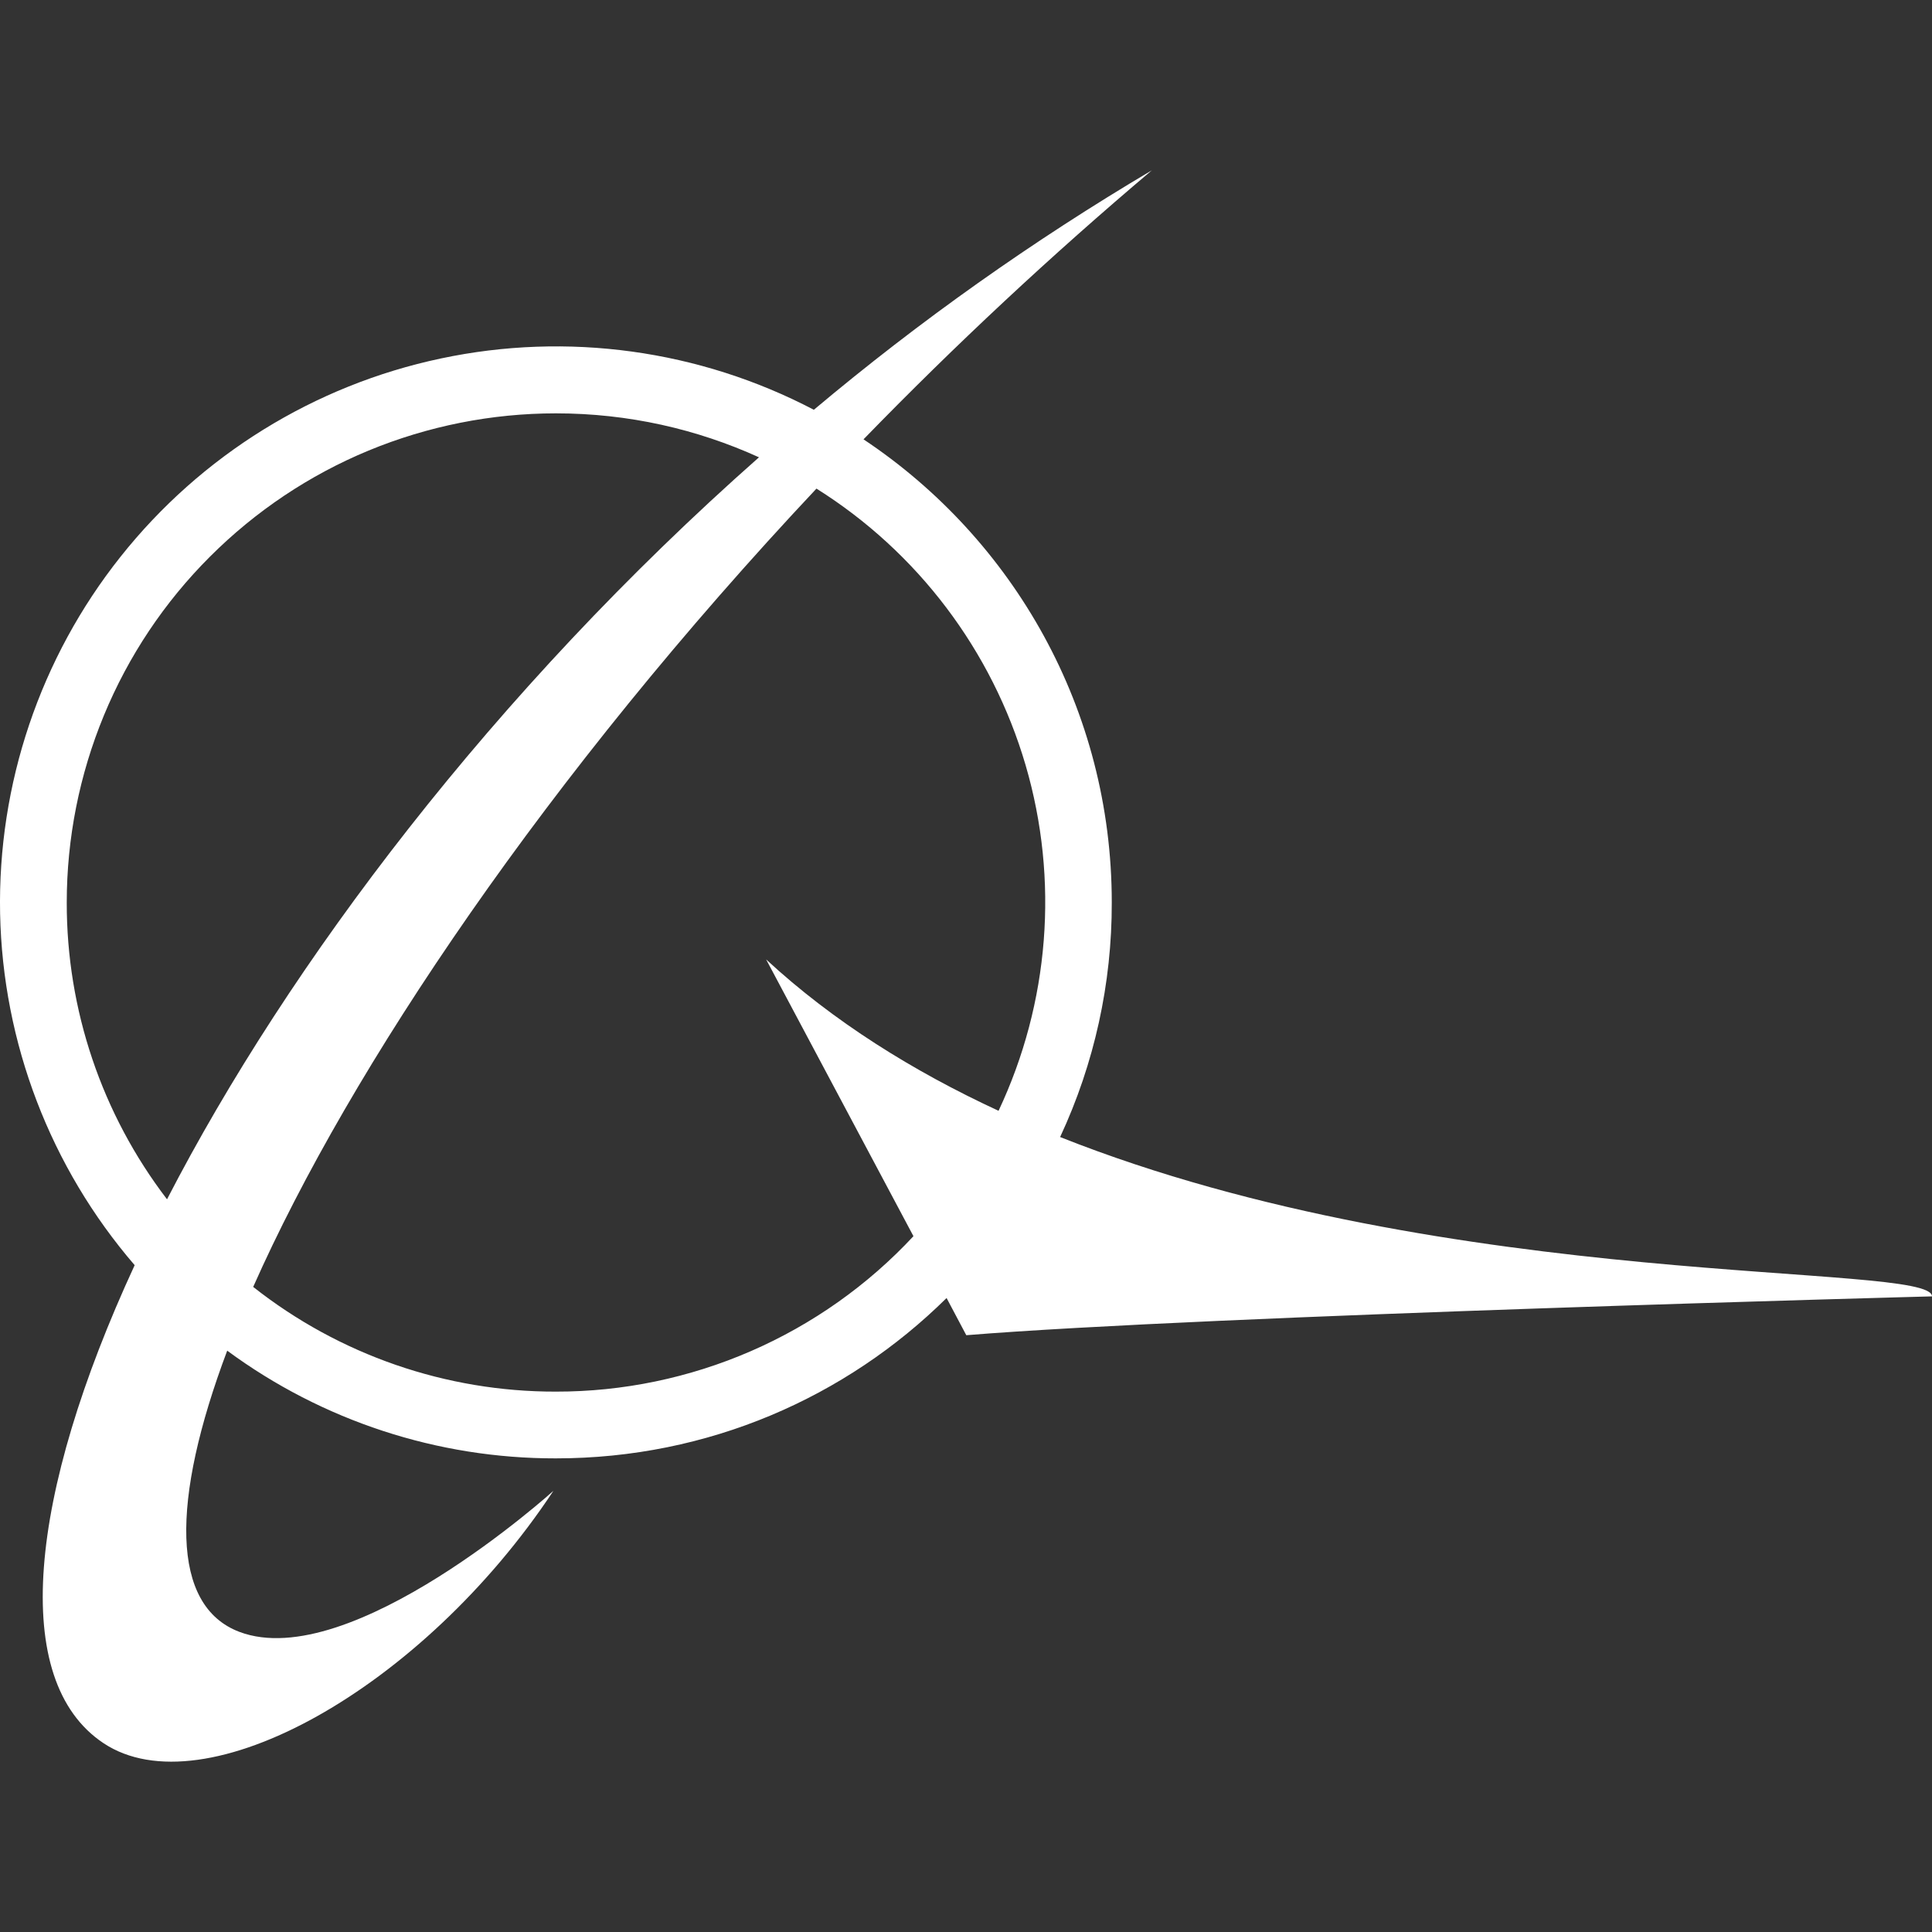 <svg width="20" height="20" viewBox="0 0 20 20" fill="none" xmlns="http://www.w3.org/2000/svg">
<rect x="0" y="0" width="20" height="20" fill="#333333" stroke="none"/>
<path d="M5.754 14.406C4.617 14.408 3.513 14.026 2.621 13.322C3.625 11.059 5.666 8.023 8.452 5.058C9.499 5.715 10.269 6.734 10.617 7.921C10.964 9.107 10.864 10.38 10.337 11.499C9.454 11.09 8.629 10.577 7.931 9.932L9.456 12.797C8.983 13.305 8.41 13.71 7.773 13.987C7.136 14.264 6.448 14.407 5.754 14.406ZM0.691 9.343C0.691 8.678 0.822 8.019 1.076 7.405C1.33 6.79 1.703 6.232 2.174 5.762C2.644 5.292 3.202 4.918 3.816 4.664C4.431 4.41 5.089 4.279 5.755 4.279C6.504 4.279 7.215 4.442 7.857 4.734C5.112 7.158 2.987 9.978 1.729 12.415C1.054 11.533 0.689 10.453 0.691 9.342M10.975 11.769C11.329 11.009 11.511 10.181 11.509 9.342C11.509 7.342 10.489 5.58 8.939 4.548C9.888 3.571 10.884 2.642 11.924 1.763C10.692 2.492 9.521 3.321 8.425 4.242C7.239 3.621 5.873 3.433 4.563 3.711C3.253 3.988 2.081 4.714 1.248 5.763C0.415 6.811 -0.025 8.118 0.001 9.456C0.028 10.795 0.521 12.083 1.394 13.097C0.291 15.483 0.099 17.398 1.071 18.045C2.112 18.738 4.373 17.481 5.729 15.433C5.729 15.433 3.631 17.328 2.478 16.893C1.768 16.624 1.766 15.539 2.352 13.982C3.337 14.708 4.53 15.099 5.754 15.097C7.333 15.097 8.76 14.464 9.799 13.437L10.003 13.822C12.511 13.618 20 13.42 20 13.42C20 13.061 15.041 13.387 10.973 11.77" fill="white"/>
</svg>
